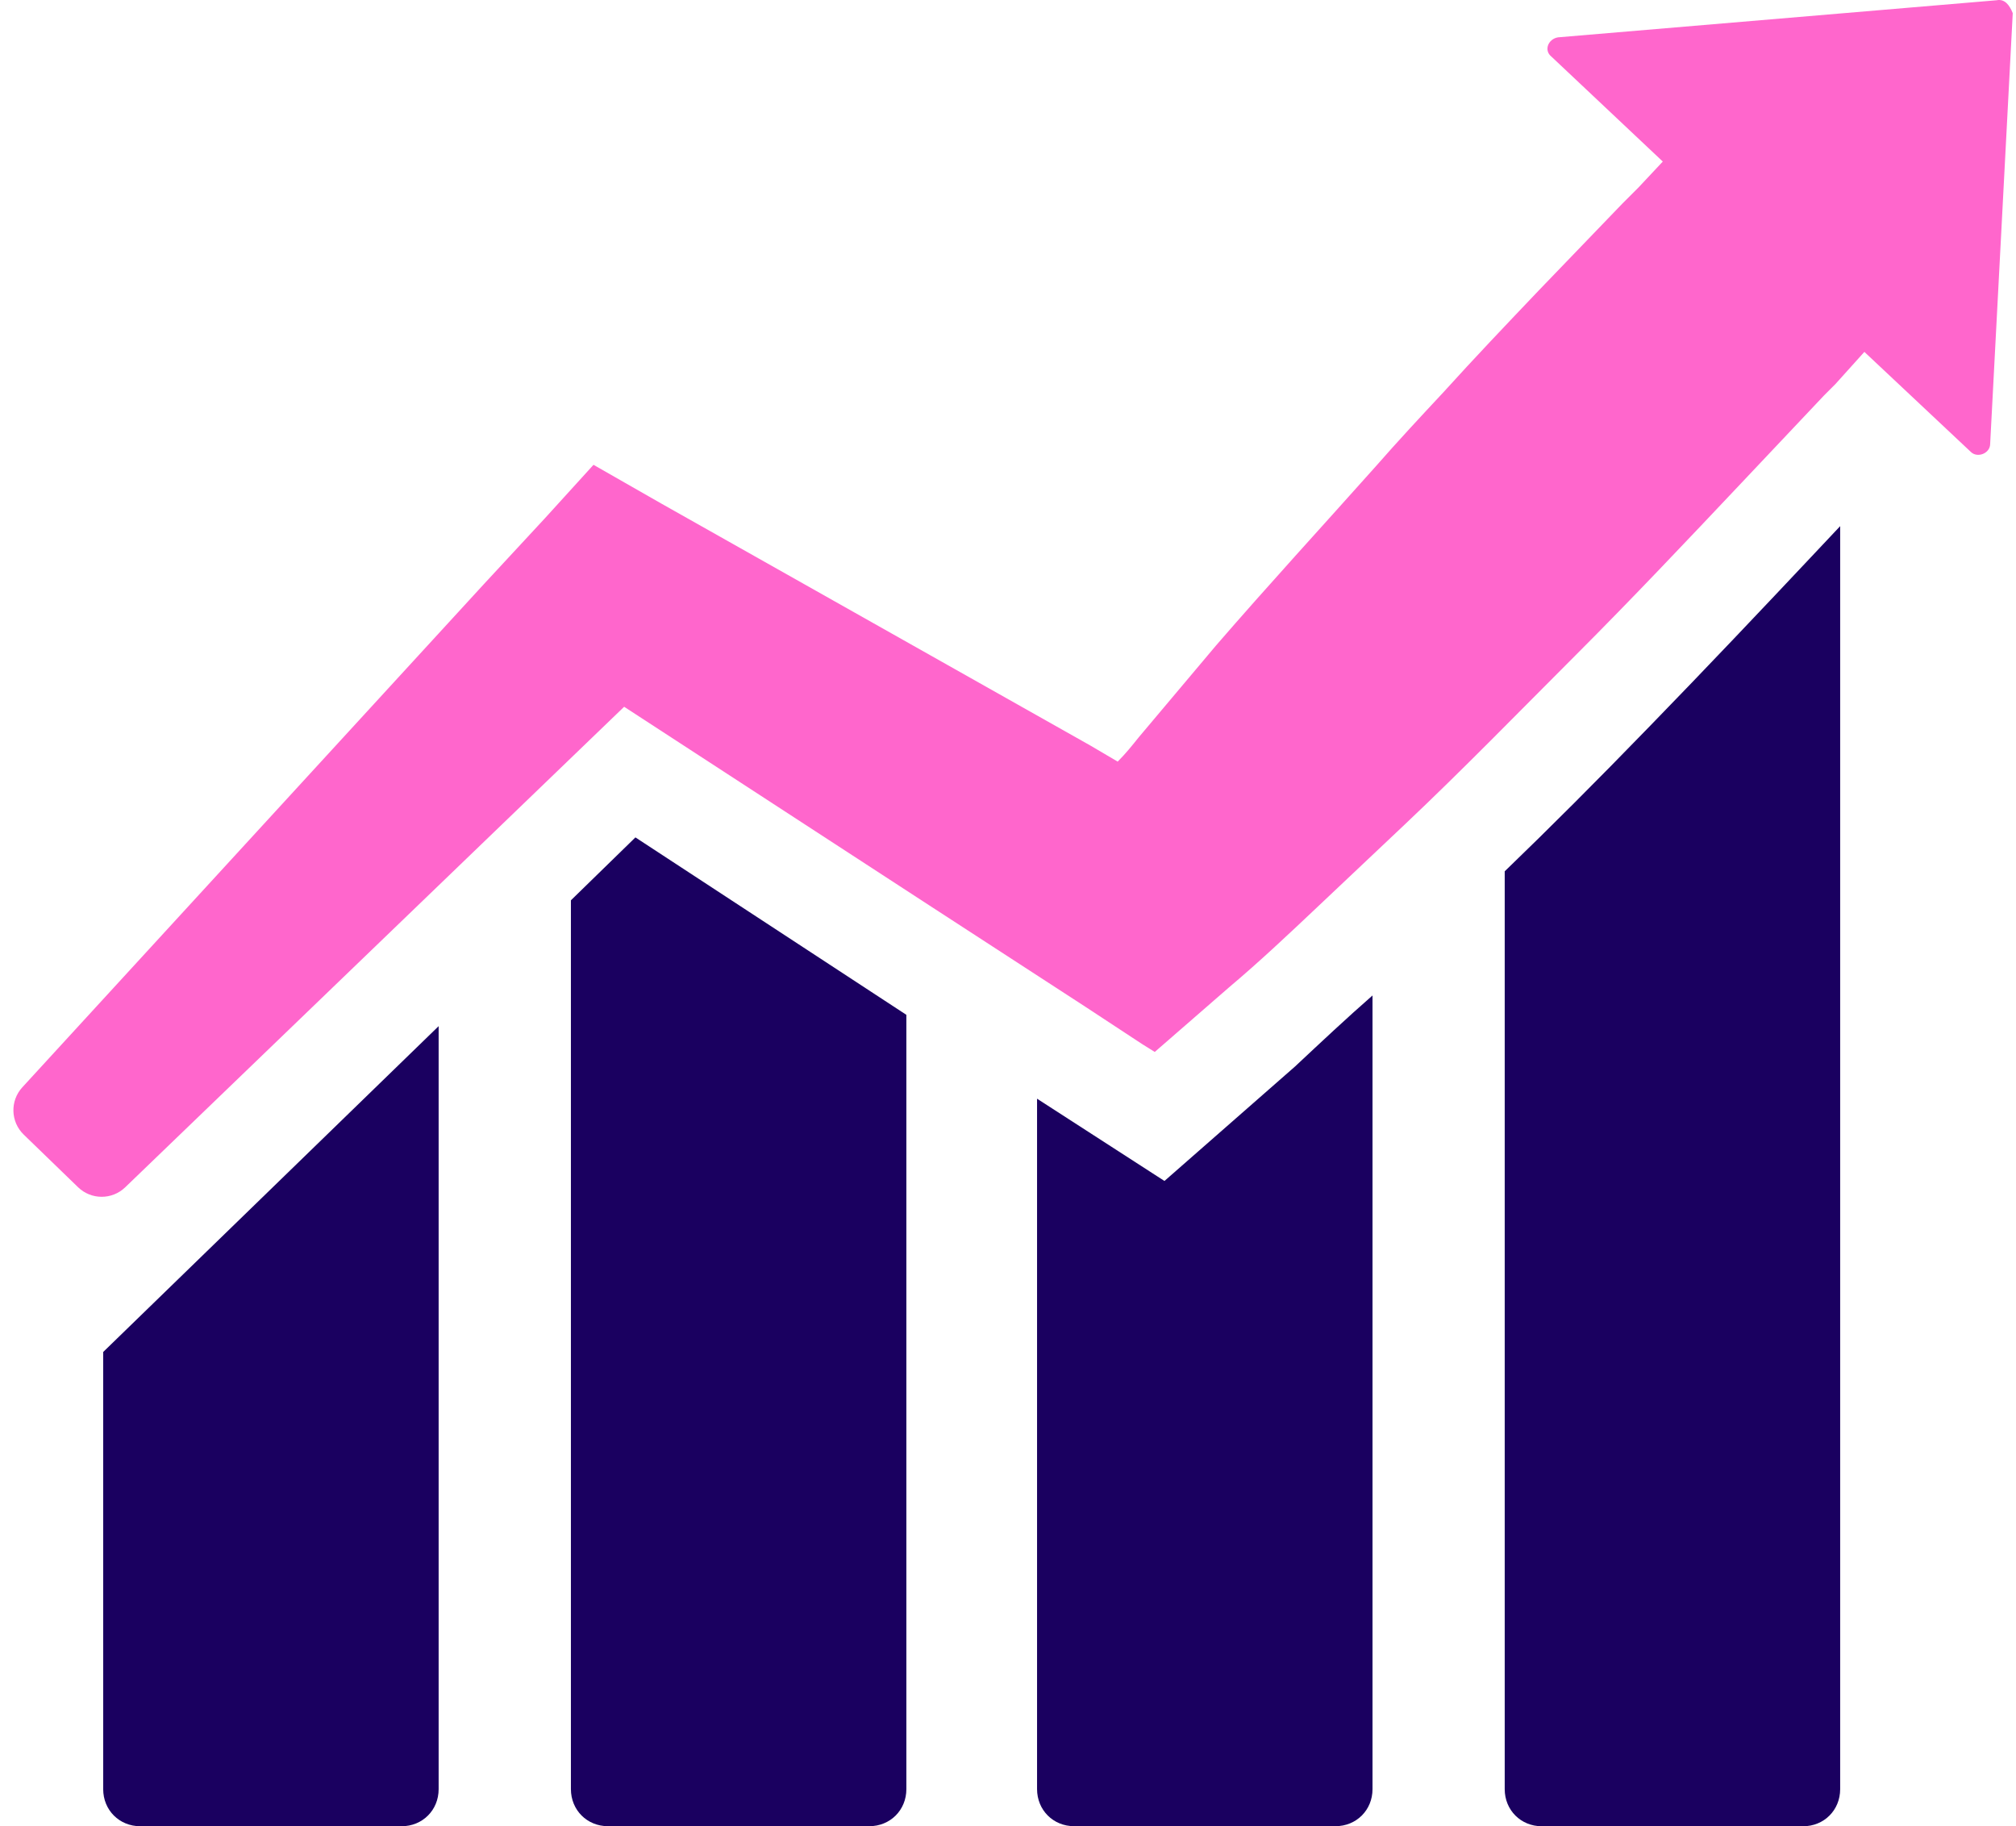 <svg width="297" height="269" viewBox="0 0 297 269" fill="none" xmlns="http://www.w3.org/2000/svg">
<path d="M294.148 0.037L229.521 5.501C228.096 5.739 227.383 7.402 228.571 8.352L244.965 23.796L241.401 27.598L239.025 29.974L226.67 42.804C221.918 47.794 217.166 52.783 212.652 57.773C209.326 61.337 205.999 64.9 202.673 68.702C194.832 77.493 186.754 86.284 179.151 95.075L167.747 108.618C166.796 109.806 165.846 110.994 164.658 112.182L160.619 109.806L97.415 74.167L87.436 68.465L80.308 76.305L71.279 86.047L3.29 160.154C1.459 162.15 1.55 165.242 3.497 167.126L11.5 174.875C13.435 176.749 16.506 176.753 18.446 174.885L91.95 104.104L136.856 133.328L159.903 148.296L168.219 153.761L170.12 154.949L181.049 145.445C185.564 141.643 189.841 137.604 194.117 133.565L206.947 121.448C215.501 113.369 223.816 104.816 232.133 96.5C240.449 88.183 248.527 79.63 256.605 71.077L268.722 58.247L270.385 56.584L274.662 51.832L290.343 66.563C291.294 67.513 293.194 66.8 293.194 65.375L296.521 1.937C296.046 0.749 295.333 -0.201 294.145 0.037H294.148Z" fill="#FF66CC"/>
<path d="M15.202 263.533C15.202 266.622 17.578 268.998 20.666 268.998H59.157C62.246 268.998 64.621 266.622 64.621 263.533V151.148L15.201 199.143L15.202 263.533Z" fill="#1A0060"/>
<path d="M84.107 132.613V263.528C84.107 266.617 86.483 268.993 89.572 268.993H128.063C131.151 268.993 133.527 266.617 133.527 263.528V149.481L93.611 123.346L84.107 132.613Z" fill="#1A0060"/>
<path d="M171.551 173.952L152.781 161.835V263.527C152.781 266.616 155.157 268.991 158.246 268.991H196.737C199.825 268.991 202.201 266.615 202.201 263.527V146.629C198.399 149.955 194.598 153.52 190.796 157.083L171.551 173.952Z" fill="#1A0060"/>
<path d="M242.822 107.195C235.219 115.036 228.329 121.926 221.676 128.341V263.536C221.676 266.624 224.052 269 227.14 269H265.631C268.72 269 271.096 266.624 271.096 263.536V77.498L267.294 81.537C259.691 89.615 251.375 98.406 242.822 107.198L242.822 107.195Z" fill="#1A0060"/>
</svg>
